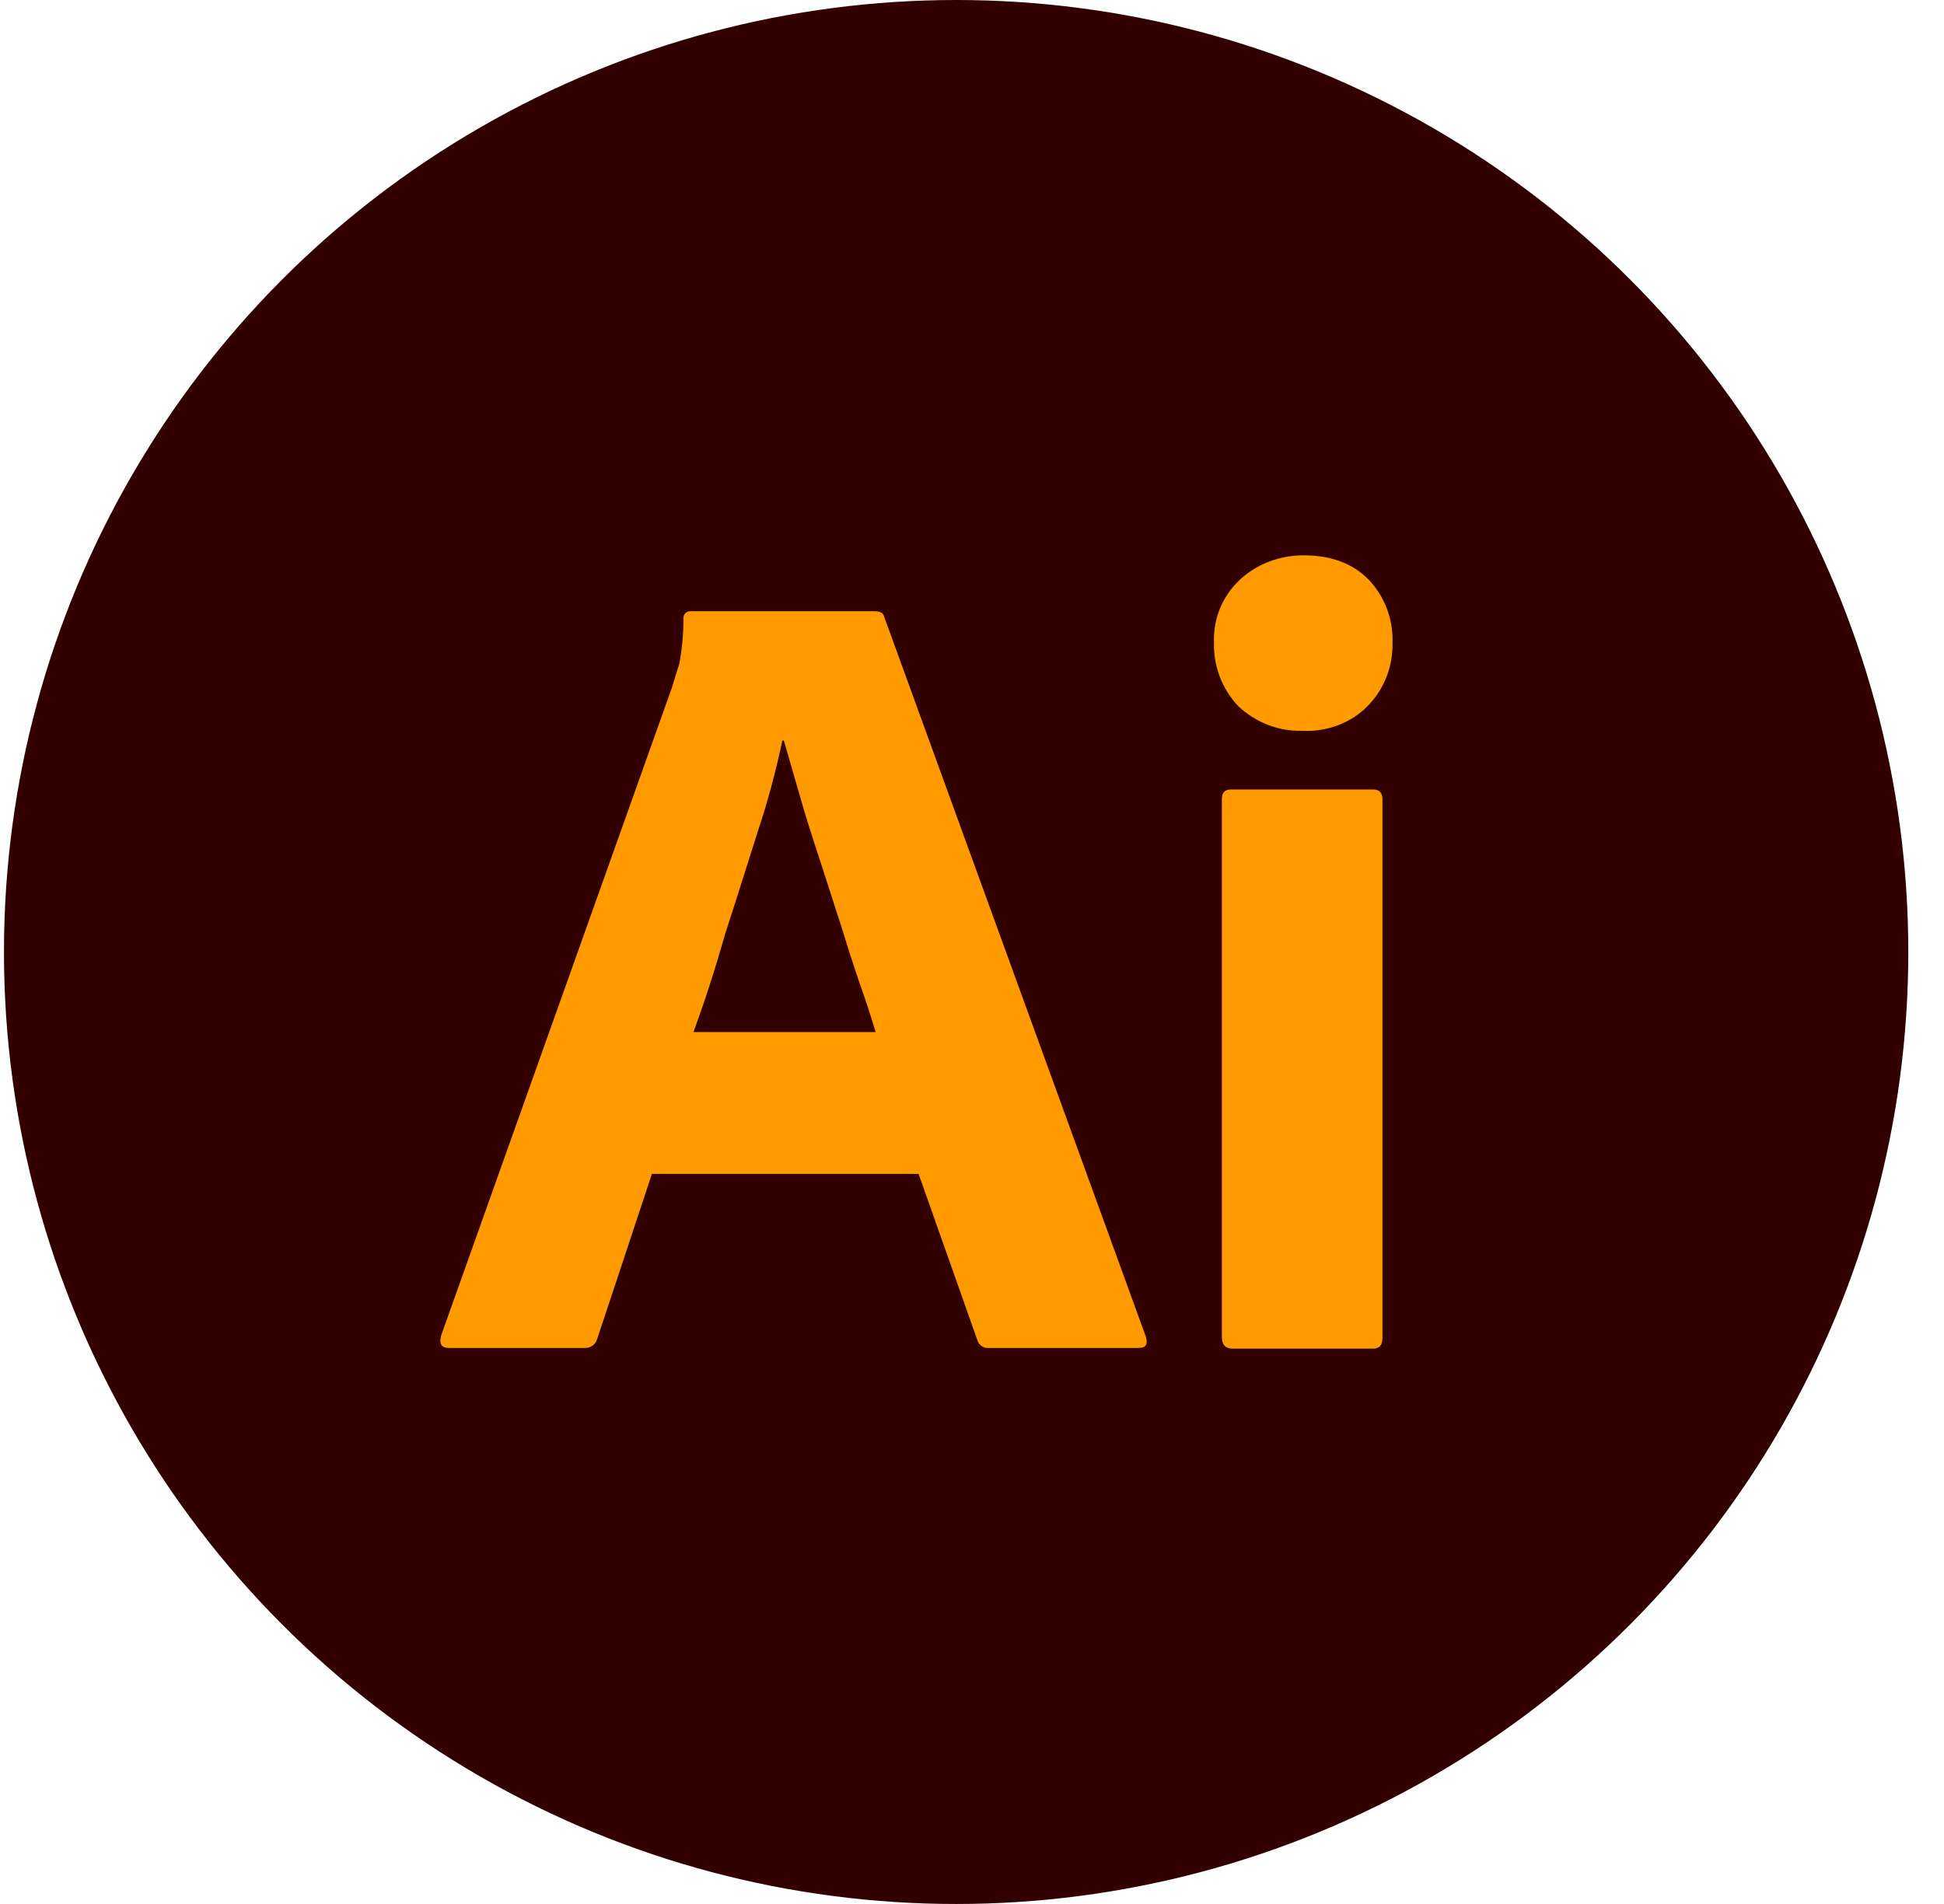 <svg width="49" height="48" viewBox="0 0 49 48" fill="none" xmlns="http://www.w3.org/2000/svg">
<circle cx="24.1" cy="24" r="24" fill="#330000"/>
<path fill-rule="evenodd" clip-rule="evenodd" d="M16.432 29.595H23.154L24.636 33.788C24.672 33.912 24.799 34 24.925 33.982H28.702C28.883 33.982 28.937 33.894 28.883 33.7L22.287 15.551C22.269 15.463 22.197 15.41 22.052 15.41H17.426H17.372C17.282 15.427 17.209 15.515 17.227 15.604C17.227 15.991 17.191 16.379 17.119 16.749C17.068 16.899 17.026 17.04 16.986 17.172C16.97 17.226 16.954 17.279 16.938 17.33L11.12 33.665C11.065 33.877 11.12 33.982 11.318 33.982H14.716C14.878 34 15.023 33.894 15.059 33.736L16.432 29.595ZM22.07 26.018H17.48C17.751 25.277 18.023 24.449 18.276 23.551C18.454 23.005 18.627 22.46 18.796 21.923C18.9 21.592 19.003 21.265 19.107 20.943C19.36 20.185 19.558 19.427 19.721 18.67H19.757C19.828 18.905 19.898 19.152 19.972 19.41C20.03 19.614 20.091 19.826 20.155 20.044C20.299 20.555 20.462 21.066 20.643 21.612C20.733 21.885 20.819 22.154 20.905 22.423C20.991 22.692 21.076 22.96 21.167 23.233C21.329 23.762 21.492 24.273 21.655 24.749C21.817 25.207 21.962 25.648 22.07 26.018Z" fill="#FF9A00"/>
<path fill-rule="evenodd" clip-rule="evenodd" d="M31.214 17.806C31.648 18.212 32.226 18.441 32.822 18.423C33.437 18.458 34.051 18.229 34.467 17.806C34.9 17.366 35.117 16.784 35.099 16.185C35.117 15.604 34.9 15.04 34.503 14.617C34.105 14.211 33.563 14 32.858 14C32.262 14 31.684 14.211 31.25 14.617C30.816 15.022 30.581 15.586 30.599 16.185C30.581 16.784 30.798 17.366 31.214 17.806ZM30.798 20.15V33.718C30.798 33.894 30.889 34 31.069 34H34.611C34.774 34 34.846 33.912 34.846 33.718V20.15C34.846 19.991 34.774 19.903 34.611 19.903H31.033C30.87 19.903 30.798 19.974 30.798 20.15Z" fill="#FF9A00"/>
</svg>
